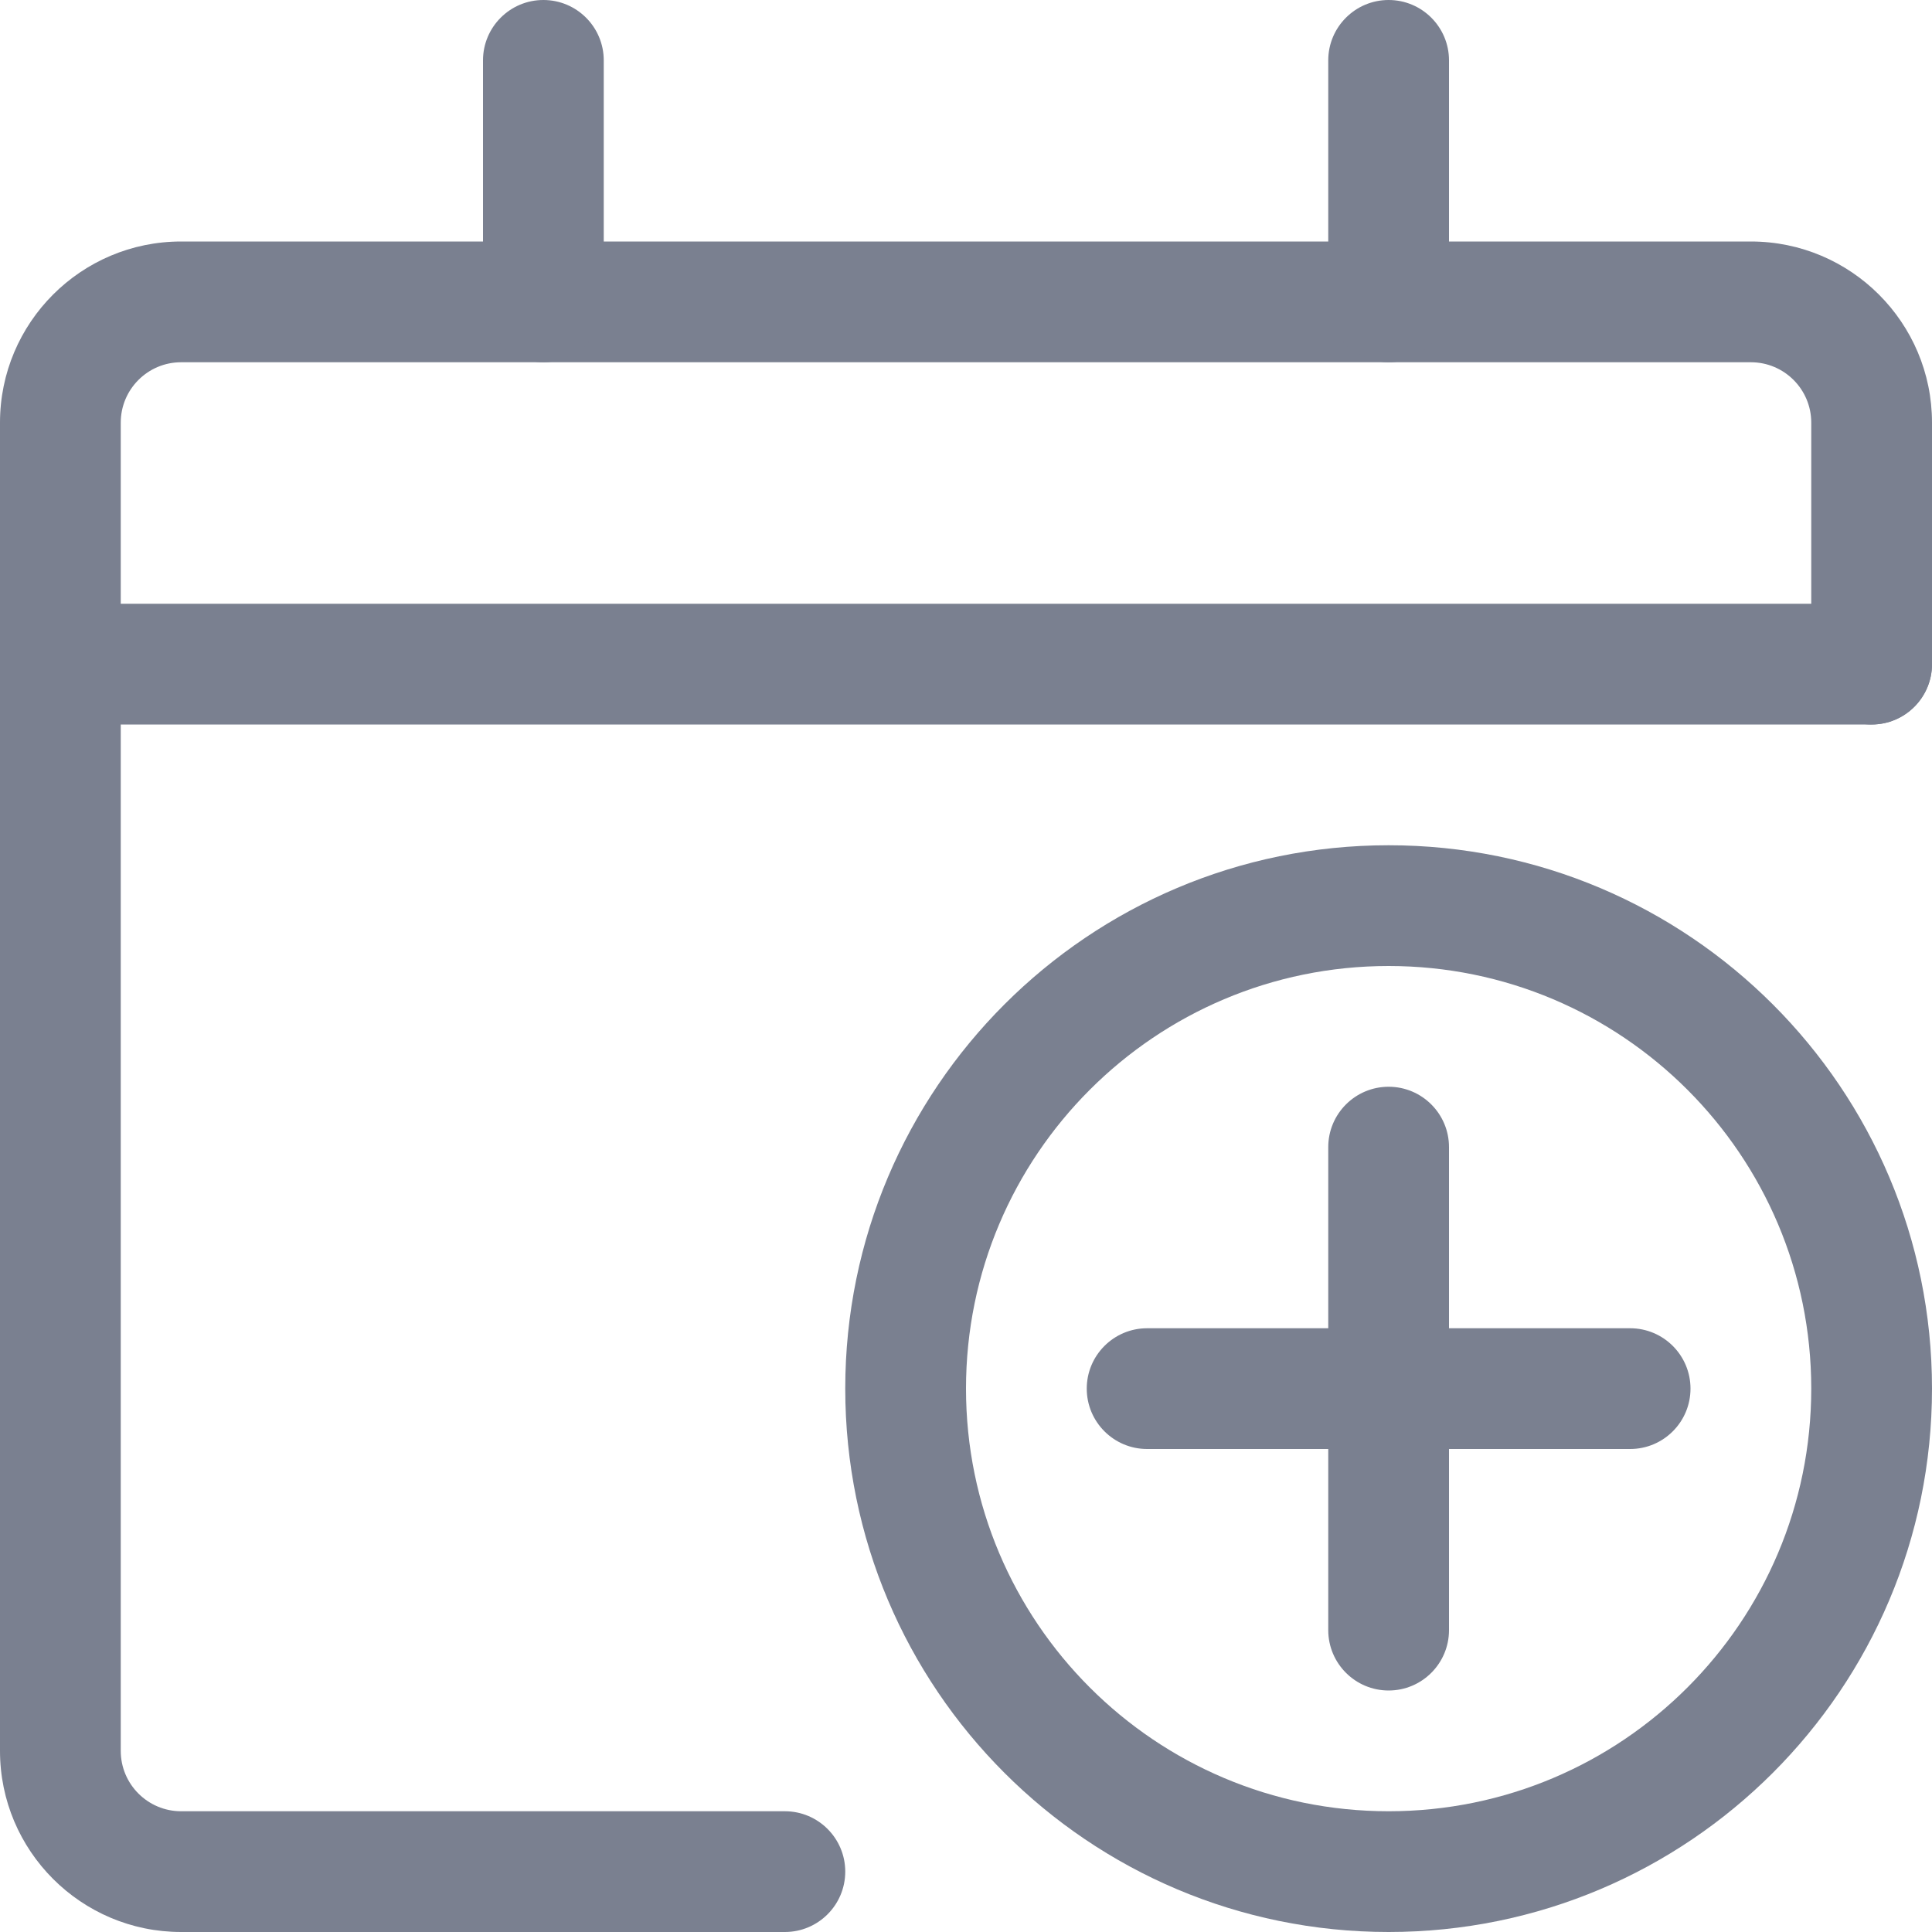 <svg height="16" viewBox="0 0 16 16" width="16" xmlns="http://www.w3.org/2000/svg"><g fill="#7a8090"><path d="m.5 6c-.276 0-.5-.224-.5-.5s.224-.5.5-.5h15c.276 0 .5.224.5.5s-.224.5-.5.5z"/><path d="m16 5.5c0 .276-.224.5-.5.5s-.5-.224-.5-.5v-2c0-.276-.224-.5-.5-.5h-13c-.276 0-.5.224-.5.5v11c0 .276.224.5.5.5h5c.276 0 .5.224.5.5s-.224.5-.5.5h-5c-.828 0-1.5-.672-1.5-1.5v-11c0-.828.672-1.5 1.5-1.5h13c.828 0 1.5.672 1.5 1.5z"/><path d="m4 .5c0-.276.224-.5.5-.5s.5.224.5.5v2c0 .276-.224.5-.5.5s-.5-.224-.5-.5z"/><path d="m11 .5c0-.276.224-.5.5-.5s.5.224.5.5v2c0 .276-.224.5-.5.5s-.5-.224-.5-.5z"/><path d="m11.5 16c-2.485 0-4.5-2.015-4.5-4.5 0-2.485 2.015-4.5 4.5-4.5 2.485 0 4.5 2.015 4.5 4.5 0 2.485-2.015 4.5-4.5 4.5zm0-1c1.933 0 3.5-1.567 3.5-3.5 0-1.933-1.567-3.5-3.5-3.5-1.933 0-3.5 1.567-3.5 3.5 0 1.933 1.567 3.5 3.5 3.5z"/><path d="m11 9.5c0-.276.224-.5.5-.5s.5.224.5.5v4c0 .276-.224.5-.5.5s-.5-.224-.5-.5z"/><path d="m9.5 12c-.276 0-.5-.224-.5-.5s.224-.5.5-.5h4c.276 0 .5.224.5.5s-.224.5-.5.5z"/></g></svg>